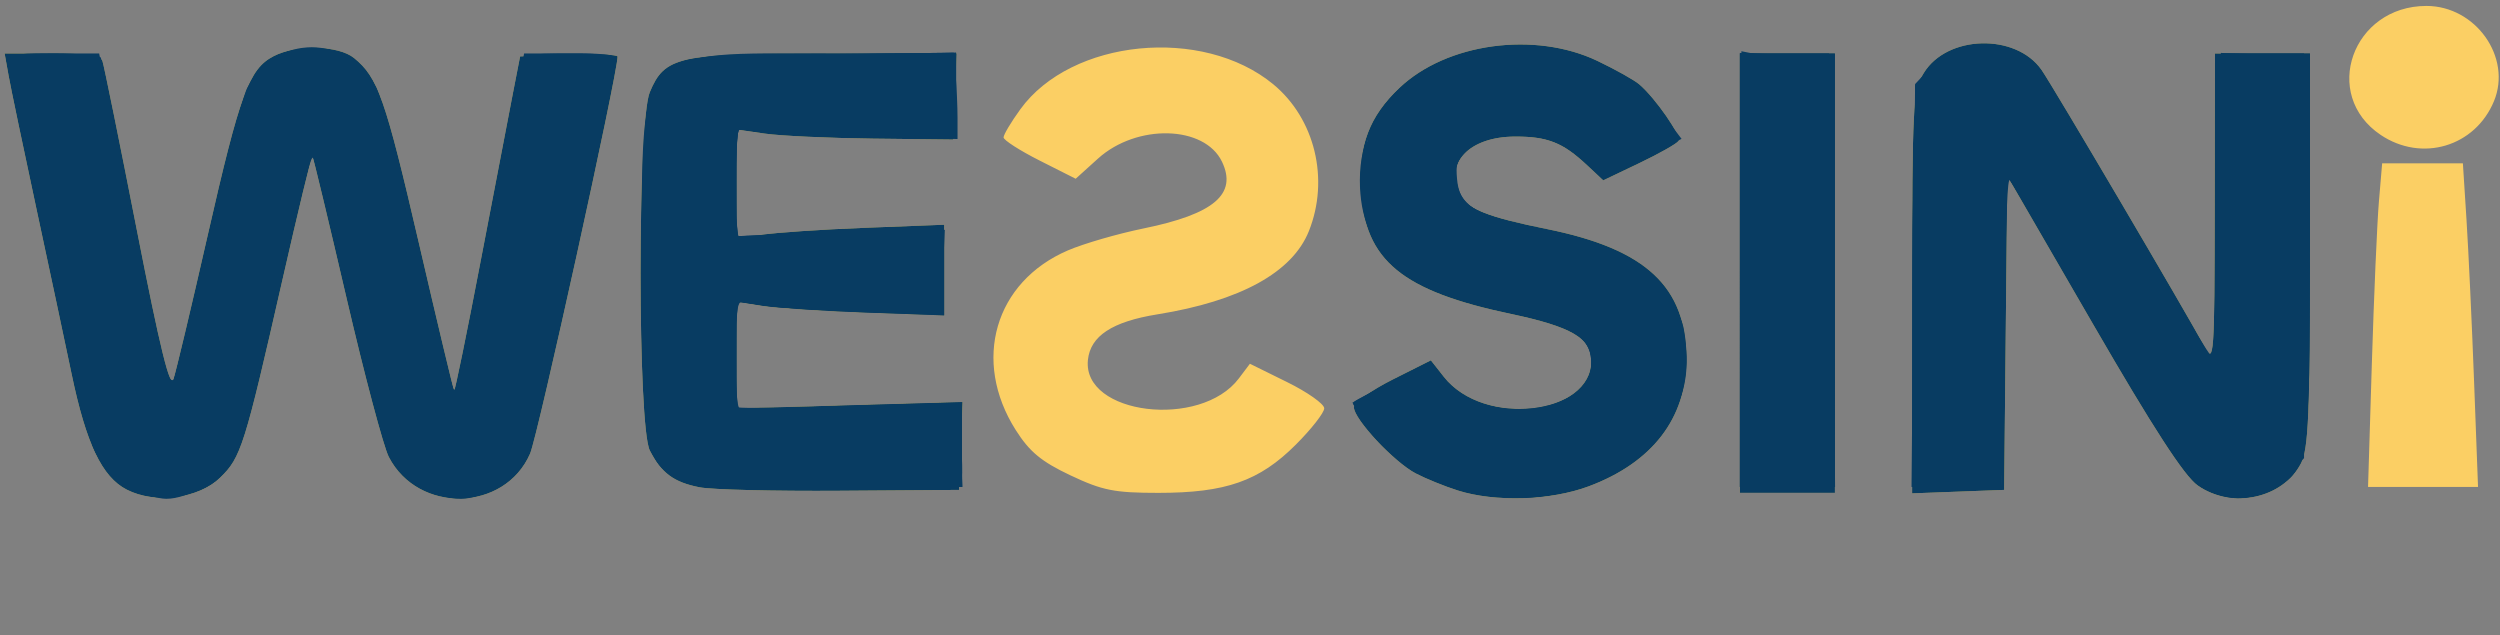 <?xml version="1.0" encoding="UTF-8" standalone="no"?>
<!-- Created with Inkscape (http://www.inkscape.org/) -->

<svg
   version="1.1"
   id="svg1"
   width="421"
   height="107"
   viewBox="0 0 421 107"
   sodipodi:docname="wessini-light (copy).svg"
   inkscape:version="1.4.2 (ebf0e940d0, 2025-05-08)"
   xmlns:inkscape="http://www.inkscape.org/namespaces/inkscape"
   xmlns:sodipodi="http://sodipodi.sourceforge.net/DTD/sodipodi-0.dtd"
   xmlns="http://www.w3.org/2000/svg"
   xmlns:svg="http://www.w3.org/2000/svg">
  <rect x="0" y="0" width="421" height="107" fill="#808080" stroke="none"/>
  <defs
     id="defs1">
    <clipPath
       clipPathUnits="userSpaceOnUse"
       id="clipPath2">
      <rect
         style="fill:#fafafa"
         id="rect3"
         width="425.312"
         height="93.438"
         x="-2.5"
         y="-0.938" />
    </clipPath>
  </defs>
  <sodipodi:namedview
     id="namedview1"
     pagecolor="#ffffff"
     bordercolor="#999999"
     borderopacity="1"
     inkscape:showpageshadow="2"
     inkscape:pageopacity="0"
     inkscape:pagecheckerboard="0"
     inkscape:deskcolor="#d1d1d1"
     inkscape:zoom="2"
     inkscape:cx="227.5"
     inkscape:cy="114.25"
     inkscape:window-width="1854"
     inkscape:window-height="1003"
     inkscape:window-x="0"
     inkscape:window-y="0"
     inkscape:window-maximized="1"
     inkscape:current-layer="g1">
    <inkscape:page
       x="0"
       y="0"
       width="421"
       height="107"
       id="page2"
       margin="0"
       bleed="0" />
  </sodipodi:namedview>
  <g
     inkscape:groupmode="layer"
     inkscape:label="Image"
     id="g1"
     clip-path="url(#clipPath2)">
    <path
       style="fill:#fbcf64"
       d="M 21.348,82.456 C 17.188,80.33 14.513,74.723 12.064,63 10.973,57.775 8.29,45.175 6.102,35 3.914,24.825 1.821,14.812 1.451,12.75 L 0.777,9 h 8.004 c 5.493,0 8.148,0.392 8.462,1.25 0.252,0.688 2.871,13.56 5.822,28.605 3.877,19.77 5.581,26.702 6.146,25 0.43,-1.295 3.009,-12.137 5.733,-24.094 C 40.413,15.749 41.939,11.6 46.085,9.456 49.933,7.466 56.991,7.631 59.625,9.772 63.65,13.045 64.886,16.576 70.555,41 c 3.127,13.475 5.793,24.623 5.923,24.774 0.131,0.151 2.156,-9.749 4.502,-22 C 83.325,31.523 85.771,18.8 86.415,15.5 l 1.17,-6 8.208,-0.29 C 100.307,9.05 104,9.192 104,9.526 104,12.453 90.567,73.412 89.264,76.398 84.978,86.219 70.443,86.559 65.476,76.953 64.584,75.229 61.377,63.173 58.349,50.164 55.32,37.154 52.735,26.401 52.603,26.27 52.471,26.138 50.189,35.585 47.531,47.265 41.196,75.108 40.577,77.073 37.07,80.433 33.355,83.992 26.163,84.918 21.348,82.456 Z M 245.5,82.601 c -2.2,-0.696 -5.384,-1.987 -7.075,-2.868 C 234.779,77.832 228,70.588 228,68.593 c 0,-0.771 2.916,-2.867 6.48,-4.658 l 6.48,-3.256 2.188,2.782 C 249.857,71.991 268,69.958 268,60.677 c 0,-3.678 -3.483,-5.689 -13.5,-7.795 -18.412,-3.871 -24.66,-9.016 -25.329,-20.858 -0.425,-7.524 1.414,-12.406 6.487,-17.22 7.973,-7.565 22.809,-9.585 33.361,-4.542 3.014,1.441 6.174,3.209 7.021,3.929 2.717,2.309 7.148,8.695 6.623,9.545 -0.28,0.452 -3.244,2.13 -6.588,3.728 l -6.08,2.906 -2.748,-2.563 C 263.164,23.998 260.662,23 255.201,23 c -7.867,0 -12.111,4.561 -9.239,9.929 1.239,2.315 4.663,3.646 14.488,5.63 C 277.2,41.94 284,48.276 284,60.5 c 0,9.923 -5.741,17.389 -16.456,21.397 -6.399,2.394 -15.754,2.693 -22.044,0.704 z M 370.091,81.75 c -2.255,-1.583 -7.483,-9.64 -17.631,-27.172 L 338.034,29.656 337.767,56.078 337.5,82.5 l -7.75,0.292 -7.75,0.292 0.004,-33.792 c 0.004,-31.73 0.123,-33.987 1.952,-36.988 3.923,-6.434 15.509,-6.743 19.846,-0.529 1.898,2.719 24.458,41.039 27.509,46.725 1.515,2.825 1.612,1.466 1.65,-23.25 L 373,9 h 8 8 v 33.05 c 0,27.586 -0.251,33.535 -1.517,35.983 -3.066,5.928 -11.634,7.76 -17.393,3.717 z M 117.802,82.061 c -4.337,-0.855 -6.399,-2.38 -8.368,-6.189 -2.079,-4.021 -2.09,-55.366 -0.013,-60.338 C 111.943,9.498 114.198,9 138.994,9 h 22.093 L 160.794,16.25 160.5,23.5 147,23.346 c -7.425,-0.085 -15.637,-0.468 -18.25,-0.851 L 124,21.799 v 9.206 9.206 l 4.25,-0.672 c 2.337,-0.37 10.213,-0.902 17.5,-1.183 L 159,37.845 v 7.632 7.632 l -13.25,-0.46 c -7.287,-0.253 -15.162,-0.775 -17.5,-1.159 L 124,50.79 v 8.995 8.995 l 19.047,-0.539 19.047,-0.539 -0.297,7.399 L 161.5,82.5 l -20,0.145 c -11,0.08 -21.664,-0.183 -23.698,-0.584 z m 62.455,-2.016 c -4.894,-2.315 -6.884,-3.964 -9.208,-7.629 -7.397,-11.664 -3.541,-24.947 8.781,-30.247 2.664,-1.146 8.405,-2.811 12.757,-3.7 11.85,-2.42 15.806,-5.79 13.195,-11.238 -2.943,-6.14 -14.345,-6.427 -20.878,-0.525 l -3.759,3.396 -6.072,-3.065 C 171.733,25.351 169,23.595 169,23.136 c 0,-0.46 1.272,-2.591 2.827,-4.736 8.583,-11.841 30.678,-14.027 42.584,-4.213 7.025,5.791 9.5,15.996 6.001,24.741 -2.779,6.945 -11.543,11.761 -25.49,14.007 -7.629,1.229 -11.309,3.645 -11.719,7.695 -0.934,9.22 18.967,11.649 25.415,3.101 l 1.866,-2.474 6.258,3.086 c 3.442,1.697 6.258,3.686 6.258,4.419 0,0.733 -2.153,3.486 -4.785,6.118 -6.138,6.138 -11.788,8.12 -23.143,8.119 -7.417,-6.83e-4 -9.413,-0.399 -14.815,-2.954 z M 293,46 V 9 h 8 8 v 37 37 h -8 -8 z m 106.418,15.25 c 0.351,-11.412 0.885,-23.675 1.186,-27.25 l 0.549,-6.5 h 6.798 6.798 l 0.609,9.5 c 0.335,5.225 0.909,17.488 1.276,27.25 L 417.3,82 h -9.26 -9.26 z m 1.48,-38.537 C 390.832,15.94 396.141,1 408.613,1 c 8.293,0 14.43,8.654 11.372,16.037 -3.177,7.671 -12.156,10.341 -19.087,5.677 z"
       id="path8"
       sodipodi:nodetypes="sssscssssssssssscssssssssssssscssssssssscsssssssssccccccsssccccssssscscccsscccsscccsscccccccsssssssscsssssssscssssscccccccccsscccsscccsssss" />
    <path
       style="fill:#083c62;fill-opacity:1"
       d="M 21.348,82.456 C 17.188,80.33 14.513,74.723 12.064,63 10.973,57.775 8.29,45.175 6.102,35 3.914,24.825 1.821,14.812 1.451,12.75 L 0.777,9 h 8.004 c 5.493,0 8.148,0.392 8.462,1.25 0.252,0.688 2.871,13.56 5.822,28.605 3.877,19.77 5.581,26.702 6.146,25 0.43,-1.295 3.009,-12.137 5.733,-24.094 C 40.413,15.749 41.939,11.6 46.085,9.456 49.933,7.466 56.991,7.631 59.625,9.772 63.65,13.045 64.886,16.576 70.555,41 c 3.127,13.475 5.793,24.623 5.923,24.774 0.131,0.151 2.156,-9.749 4.502,-22 C 83.325,31.523 85.771,18.8 86.415,15.5 l 1.17,-6 8.208,-0.29 C 100.307,9.05 104,9.192 104,9.526 104,12.453 90.567,73.412 89.264,76.398 84.978,86.219 70.443,86.559 65.476,76.953 64.584,75.229 61.377,63.173 58.349,50.164 55.32,37.154 52.735,26.401 52.603,26.27 52.471,26.138 50.189,35.585 47.531,47.265 41.196,75.108 40.577,77.073 37.07,80.433 33.355,83.992 26.163,84.918 21.348,82.456 Z M 245.5,82.601 c -2.2,-0.696 -5.384,-1.987 -7.075,-2.868 C 234.779,77.832 228,70.588 228,68.593 c 0,-0.771 2.916,-2.867 6.48,-4.658 l 6.48,-3.256 2.188,2.782 C 249.857,71.991 268,69.958 268,60.677 c 0,-3.678 -3.483,-5.689 -13.5,-7.795 -18.412,-3.871 -24.66,-9.016 -25.329,-20.858 -0.425,-7.524 1.414,-12.406 6.487,-17.22 7.973,-7.565 22.809,-9.585 33.361,-4.542 3.014,1.441 6.174,3.209 7.021,3.929 2.717,2.309 7.148,8.695 6.623,9.545 -0.28,0.452 -3.244,2.13 -6.588,3.728 l -6.08,2.906 -2.748,-2.563 C 263.164,23.998 260.662,23 255.201,23 c -7.867,0 -12.111,4.561 -9.239,9.929 1.239,2.315 4.663,3.646 14.488,5.63 C 277.2,41.94 284,48.276 284,60.5 c 0,9.923 -5.741,17.389 -16.456,21.397 -6.399,2.394 -15.754,2.693 -22.044,0.704 z M 370.091,81.75 c -2.255,-1.583 -7.483,-9.64 -17.631,-27.172 L 338.034,29.656 337.767,56.078 337.5,82.5 l -7.75,0.292 -7.75,0.292 0.004,-33.792 c 0.004,-31.73 0.123,-33.987 1.952,-36.988 3.923,-6.434 15.509,-6.743 19.846,-0.529 1.898,2.719 24.458,41.039 27.509,46.725 1.515,2.825 1.612,1.466 1.65,-23.25 L 373,9 h 8 8 v 33.05 c 0,27.586 -0.251,33.535 -1.517,35.983 -3.066,5.928 -11.634,7.76 -17.393,3.717 z M 117.802,82.061 c -4.337,-0.855 -6.399,-2.38 -8.368,-6.189 -2.079,-4.021 -2.09,-55.366 -0.013,-60.338 C 111.943,9.498 114.198,9 138.994,9 h 22.093 L 160.794,16.25 160.5,23.5 147,23.346 c -7.425,-0.085 -15.637,-0.468 -18.25,-0.851 L 124,21.799 v 9.206 9.206 l 4.25,-0.672 c 2.337,-0.37 10.213,-0.902 17.5,-1.183 L 159,37.845 v 7.632 7.632 l -13.25,-0.46 c -7.287,-0.253 -15.162,-0.775 -17.5,-1.159 L 124,50.79 v 8.995 8.995 l 19.047,-0.539 19.047,-0.539 -0.297,7.399 L 161.5,82.5 l -20,0.145 c -11,0.08 -21.664,-0.183 -23.698,-0.584 z M 293,46 V 9 h 8 8 v 37 37 h -8 -8 z"
       id="path7"
       sodipodi:nodetypes="sssscssssssssssscssssssssssssscssssssssscsssssssssccccccsssccccssssscscccsscccsscccsscccccccssccccccccc" />
    <path
       style="fill:#083c62;fill-opacity:1"
       d="M 22.396,82.623 C 16.48,79.948 15.54,77.323 8.059,42.56 4.176,24.523 1,9.593 1,9.382 1,9.172 4.6,9 9,9 13.4,9 17,9.339 17,9.754 17,10.748 27.916,65.207 28.374,66.5 c 0.457,1.289 1.43,-2.51 7.172,-28 2.602,-11.55 5.334,-22.198 6.072,-23.662 4.623,-9.17 17.098,-9.17 21.781,0 C 64.147,16.302 67.328,28.525 70.47,42 75.442,63.33 77,69.227 77,66.718 77,66.056 86.699,14.99 87.535,11.25 88.006,9.145 88.556,9 96.086,9 c 7.197,0 7.993,0.185 7.528,1.75 -0.286,0.963 -3.477,15.908 -7.091,33.212 -3.614,17.304 -7.259,32.513 -8.101,33.798 -2.097,3.201 -7.332,6.232 -10.771,6.237 -4.271,0.006 -9.383,-2.816 -11.509,-6.353 C 65.102,75.915 61.682,63.475 58.542,50 55.402,36.525 52.721,25.388 52.584,25.251 c -0.137,-0.137 -2.631,10.213 -5.543,23 -5.824,25.576 -7.603,30.761 -11.409,33.255 -3.506,2.297 -9.505,2.804 -13.235,1.117 z M 246,82.415 C 239.453,80.684 233.382,76.691 230.265,72.065 229.019,70.217 228,68.417 228,68.067 c 0,-0.351 2.888,-2.062 6.418,-3.802 l 6.418,-3.165 1.66,2.534 c 3.143,4.797 12.954,6.849 20.376,4.261 5.535,-1.929 6.993,-8.283 2.68,-11.675 -1.346,-1.059 -6.39,-2.708 -11.208,-3.665 C 236.392,48.989 229,42.513 229,30.348 c 0,-13.836 12.118,-23.119 28.91,-22.147 9.534,0.552 16.9,4.166 21.892,10.742 l 3.373,4.443 -6.63,3.342 -6.63,3.342 -3.011,-3.011 C 259.434,19.588 245,21.423 245,29.845 c 0,3.986 2.527,5.847 10.552,7.774 15.738,3.779 17.779,4.634 22.632,9.477 3.182,3.177 4.904,5.853 5.373,8.352 2.397,12.775 -4.967,23.447 -18.7,27.102 C 258.197,84.323 253.081,84.286 246,82.415 Z m 125.276,-0.05 c -2.639,-1.301 -5.771,-5.984 -17.252,-25.788 -7.715,-13.309 -14.687,-25.071 -15.494,-26.138 -1.301,-1.72 -1.47,1.086 -1.498,24.811 L 337,82 h -7.549 -7.549 L 322.201,48.079 322.5,14.158 324.926,11.578 C 329.66,6.541 338.229,6.383 342.732,11.248 343.879,12.487 350.967,24.075 358.484,37 366.001,49.925 372.567,60.928 373.076,61.45 373.642,62.032 374,52.063 374,35.7 V 9 h 7.5 7.5 v 32.599 c 0,36.348 -0.241,37.864 -6.478,40.824 -4.174,1.981 -7.142,1.965 -11.246,-0.058 z M 114.241,80.675 C 108.71,77.603 108.526,76.607 108.178,48 c -0.346,-28.477 0.084,-32.017 4.384,-36.06 2.574,-2.42 2.785,-2.443 25.517,-2.742 L 161,8.895 v 7.18 7.18 l -16.75,-0.495 c -9.213,-0.272 -17.538,-0.828 -18.5,-1.235 -1.596,-0.674 -1.75,0.097 -1.75,8.748 v 9.487 l 17.5,-0.525 17.5,-0.525 v 7.201 7.201 l -12.75,-0.475 c -7.013,-0.261 -14.887,-0.782 -17.5,-1.156 L 124,50.799 v 9.708 c 0,8.862 0.152,9.643 1.75,8.964 0.963,-0.409 9.512,-0.964 19,-1.233 L 162,67.748 V 74.874 82 L 139.25,81.965 C 122.933,81.939 115.861,81.574 114.241,80.675 Z M 293,45.5 V 9 h 8 8 V 45.5 82 h -8 -8 z"
       id="path6"
       sodipodi:nodetypes="ssssssssssssssssssssssssssscssssssscccssssssssssscccccssssscccsssssssscccssscccccsscssscccssccccccccc" />
    <path
       style="fill:#083c62;fill-opacity:1"
       d="m 22.034,82.248 c -1.906,-0.962 -4.245,-3.099 -5.196,-4.749 -0.952,-1.65 -4.708,-16.95 -8.346,-34 C 4.852,26.45 1.648,11.713 1.37,10.75 0.92,9.188 1.716,9 8.781,9 h 7.915 l 5.208,26.75 c 2.864,14.713 5.562,27.875 5.995,29.25 1.019,3.235 0.718,4.252 7.565,-25.5 5.573,-24.218 6.937,-27.768 11.633,-30.291 3.191,-1.714 10.446,-0.925 13.082,1.423 3.201,2.851 4.24,6.076 10.265,31.851 3.069,13.131 5.778,24.072 6.02,24.314 0.57,0.57 0.628,0.296 6.548,-30.741 2.774,-14.544 5.201,-26.602 5.394,-26.794 0.192,-0.192 3.708,-0.218 7.812,-0.056 L 103.68,9.5 96.862,41.871 c -3.75,17.804 -7.628,33.779 -8.618,35.5 -0.99,1.721 -3.494,3.963 -5.565,4.982 -4.936,2.429 -9.761,1.529 -14.271,-2.664 C 65.125,76.638 64.739,75.485 59.473,53 56.446,40.075 53.729,28.434 53.436,27.132 c -0.293,-1.302 -0.712,-2.19 -0.929,-1.972 -0.218,0.218 -2.938,11.409 -6.044,24.868 -3.106,13.459 -6.394,25.771 -7.305,27.359 -1.903,3.316 -7.461,6.614 -11.142,6.612 -1.384,-8.55e-4 -4.075,-0.788 -5.982,-1.75 z m 225.938,0.435 c -7.431,-1.657 -14.451,-5.939 -17.641,-10.759 -1.443,-2.181 -2.446,-4.128 -2.228,-4.326 0.218,-0.199 3.167,-1.75 6.553,-3.447 l 6.156,-3.086 1.671,2.551 C 244.691,66.984 249.758,69 256.018,69 c 8.755,0 13.212,-3.964 11.615,-10.329 -0.737,-2.936 -3.509,-4.191 -14.604,-6.612 -4.875,-1.064 -10.657,-2.85 -12.849,-3.968 -5.624,-2.869 -9.969,-8.506 -10.793,-14.004 -2.067,-13.781 8.232,-24.856 24.047,-25.86 8.399,-0.533 13.43,0.666 19.835,4.727 4.116,2.61 8.717,8.03 8.729,10.281 0.002,0.405 -2.727,2.114 -6.064,3.799 l -6.068,3.063 -1.943,-2.47 c -4.255,-5.409 -14.674,-6.985 -20.584,-3.113 -1.977,1.296 -2.392,2.3 -2.144,5.196 0.421,4.926 3.382,6.806 14.474,9.192 13.972,3.005 19.508,6.487 22.785,14.328 4.329,10.36 -0.445,21.23 -11.707,26.658 -7.404,3.569 -15.078,4.51 -22.773,2.794 z M 372.379,82.563 C 368.193,80.742 366.413,78.148 351.571,52.254 344.558,40.018 338.411,29.754 337.91,29.445 337.372,29.112 337,39.736 337,55.441 V 82 h -7.5 -7.5 l 0.006,-31.25 c 0.003,-18.332 0.431,-32.781 1.034,-34.955 0.566,-2.037 2.199,-4.625 3.629,-5.75 3.524,-2.772 11.109,-2.794 14.606,-0.043 1.4,1.101 8.939,13.033 16.755,26.515 7.815,13.482 14.606,24.758 15.09,25.057 C 373.618,61.882 374,50.58 374,35.515 V 8.912 L 381.25,9.206 388.5,9.5 v 33.046 c 0,36.913 -0.034,37.108 -7.046,40.038 -4.117,1.72 -5.082,1.718 -9.075,-0.02 z M 115.096,80.735 c -1.322,-0.679 -3.347,-2.506 -4.5,-4.059 C 108.584,73.967 108.5,72.721 108.5,45.633 108.5,7.041 106.817,9 139.968,9 H 161 v 7.128 7.128 l -16.75,-0.495 c -9.213,-0.272 -17.538,-0.828 -18.5,-1.235 -1.596,-0.674 -1.75,0.097 -1.75,8.748 v 9.487 l 17.549,-0.527 17.549,-0.527 -0.299,6.896 L 158.5,52.5 l -12,-0.108 c -6.6,-0.06 -14.363,-0.454 -17.25,-0.877 L 124,50.746 v 9.593 9.593 l 4.25,-0.654 C 130.588,68.918 139.025,68.596 147,68.562 L 161.5,68.5 l 0.296,6.75 0.296,6.75 -22.296,-0.015 c -15.705,-0.01 -23.006,-0.38 -24.699,-1.25 z M 293,45.458 V 8.916 L 300.75,9.208 308.5,9.5 308.762,45.75 309.025,82 H 301.012 293 Z"
       id="path5"
       sodipodi:nodetypes="ssssscsssssssssscssssssssssssssscsssssssssscsssssssssssccccsssscscccsssssssscccssscccccsscccsscccsssccccccccc" />
    <path
       style="fill:#083c62;fill-opacity:1"
       d="M 23.637,82.486 C 20.082,81.264 16.527,77.963 15.574,75 15.309,74.175 12.589,61.8 9.529,47.5 6.47,33.2 3.524,19.613 2.984,17.307 1.019,8.933 1.065,8.874 9.248,9.206 L 16.496,9.5 21.596,35 c 2.805,14.025 5.447,27.3 5.871,29.5 0.651,3.382 0.902,3.691 1.623,2 C 29.823,64.78 37.46,32.247 39.535,22 41.883,10.408 50.453,4.93 58.532,9.856 c 4.343,2.648 5.81,6.757 11.996,33.584 3.036,13.167 5.713,24.133 5.948,24.368 0.621,0.621 1.139,-1.938 10.239,-50.559 L 88.258,9 h 7.371 c 8.205,0 8.13,-0.086 6.376,7.307 -0.547,2.306 -3.493,16.324 -6.547,31.15 C 89.724,75.304 88.199,79.677 83.478,81.828 79.252,83.754 72.627,83.281 69.514,80.832 65.609,77.761 64.645,74.907 58.55,48.402 55.564,35.414 52.912,24.579 52.657,24.323 52.401,24.068 51.452,27.153 50.547,31.18 48.18,41.714 41.921,68.878 40.9,73.048 39.093,80.431 30.819,84.955 23.637,82.486 Z M 243.196,81.16 c -5.31,-1.891 -9.672,-5.286 -13.33,-10.374 l -1.951,-2.714 6.166,-3.113 6.166,-3.113 3.209,3.11 c 8.115,7.865 27.188,4.125 25.058,-4.914 -0.884,-3.752 -3.878,-5.784 -10.295,-6.985 -11.639,-2.18 -19.13,-5.053 -23.136,-8.874 C 229.088,38.465 227.444,30.012 230.866,22.5 238.872,4.92 268.281,2.972 279.665,19.268 c 1.448,2.072 2.453,3.937 2.234,4.144 -0.219,0.207 -3.064,1.735 -6.323,3.395 l -5.924,3.019 -1.994,-2.535 c -5.191,-6.599 -18.085,-7.148 -22.151,-0.943 -3.74,5.709 1.233,10.427 13.296,12.615 17.661,3.203 24.544,9.242 24.544,21.536 0,8.918 -4.11,15.255 -12.833,19.786 -5.793,3.009 -20.042,3.465 -27.317,0.874 z m 127.035,0.289 C 368.125,79.974 365.686,76.016 345.924,42 L 337.5,27.5 337.234,54.75 336.968,82 H 329.984 323 V 47.901 13.802 l 3.106,-2.901 C 328.671,8.505 330.077,8 334.183,8 c 4.107,0 5.437,0.478 7.652,2.75 1.474,1.512 9.202,14 17.173,27.75 L 373.5,63.5 373.766,36.25 374.032,9 H 381.016 388 v 34.077 34.077 l -2.923,2.923 C 382.649,82.505 381.332,83 377.299,83 c -2.768,0 -5.806,-0.667 -7.069,-1.551 z M 115.378,80.563 C 109.061,77.814 109,77.485 109,46.343 c 0,-15.517 0.43,-29.343 0.955,-30.725 2.117,-5.568 4.443,-6.089 28.747,-6.436 L 161,8.863 v 7.143 7.143 l -14.25,-0.502 c -7.838,-0.276 -16.163,-0.807 -18.5,-1.179 L 124,20.79 v 10.212 c 0,9.336 0.15,10.15 1.75,9.484 0.963,-0.4 8.613,-0.959 17,-1.241 L 158,38.732 V 45.5 52.268 l -15.25,-0.513 c -8.387,-0.282 -16.038,-0.84 -17,-1.241 -1.6,-0.666 -1.75,0.147 -1.75,9.48 v 10.208 l 4.75,-0.685 c 2.612,-0.377 10.938,-0.896 18.5,-1.153 L 161,67.895 V 74.947 82 l -21.25,-0.039 c -15.635,-0.029 -22.075,-0.398 -24.372,-1.398 z M 293,45.5 V 9 h 7.5 7.5 V 45.5 82 h -7.5 -7.5 z"
       id="path4"
       sodipodi:nodetypes="ssssscsssssssscsssssssssssscccsssssssscsssssssscccccccsssscccccccssssscscccsscssscccssscsscccsssccccccccc" />
    <path
       style="fill:#fafafa;fill-opacity:1"
       d="m 22.137,82.106 c -1.151,-0.729 -1.151,-0.948 0,-1.406 0.791,-0.315 0.429,-0.575 -0.864,-0.621 -1.225,-0.043 -2.951,-1.184 -3.836,-2.535 -0.885,-1.351 -3.584,-11.588 -5.998,-22.75 C 9.026,43.632 5.913,29.349 4.523,23.053 3.125,16.724 2.377,11.223 2.849,10.751 3.319,10.281 6.563,10.033 10.059,10.198 l 6.356,0.302 1.79,8.919 c 0.985,4.905 1.57,9.139 1.301,9.408 -0.269,0.269 -0.097,0.981 0.382,1.581 C 20.369,31.009 21.524,35.775 22.456,41 c 1.631,9.142 4.186,21.519 5.227,25.325 0.275,1.004 0.789,1.536 1.142,1.182 C 29.558,66.775 34.667,47.3 35.517,42 c 0.309,-1.925 1.183,-5.975 1.942,-9 0.759,-3.025 1.916,-8.173 2.571,-11.441 C 41.703,13.214 46.026,9 52.915,9 c 4.351,0 5.221,0.39 8.047,3.609 1.743,1.985 2.929,4.235 2.635,5 C 63.303,18.374 63.424,19 63.864,19 64.689,19 69.293,39.031 68.832,40.615 68.691,41.102 69.065,42.4 69.664,43.5 c 0.599,1.1 1.882,5.6 2.852,10 0.97,4.4 2.038,9.24 2.374,10.755 1.157,5.219 2.534,3.22 4.309,-6.255 0.979,-5.225 3.105,-16.25 4.724,-24.5 1.619,-8.25 3.238,-16.913 3.598,-19.25 L 88.176,10 h 7.431 c 7.197,0 7.414,0.071 6.899,2.25 -0.713,3.012 -8.104,38.756 -10.558,51.058 C 89.729,74.432 87.869,78.711 84.698,79.988 83.489,80.475 82.95,80.909 83.5,80.952 c 2.673,0.21 -2.488,2.019 -5.8,2.033 -4.543,0.018 -8.848,-2.029 -10.9,-5.184 C 65.317,75.521 62.648,65.887 62.7,63 c 0.015,-0.825 -0.304,-1.95 -0.708,-2.5 -1.403,-1.909 -4.125,-16.509 -3.495,-18.748 0.467,-1.662 0.375,-1.877 -0.353,-0.821 -0.75,1.088 -1.149,0.49 -1.668,-2.5 C 55.134,30.689 53.36,24.5 52.484,24.5 c -0.49,0 -1.898,4.725 -3.13,10.5 -5.125,24.032 -9.452,40.653 -11.193,43 -1.02,1.375 -2.936,3.056 -4.258,3.735 -2.767,1.422 -9.76,1.642 -11.767,0.37 z M 242.5,80.54 c -6.083,-2.52 -13.999,-9.542 -13.26,-11.761 0.21,-0.63 2.725,-2.412 5.589,-3.959 l 5.207,-2.812 2.732,2.963 c 1.967,2.133 4.429,3.342 8.791,4.318 3.332,0.745 6.707,1.04 7.5,0.655 0.793,-0.385 3.087,-1.403 5.099,-2.262 2.741,-1.17 3.828,-2.338 4.338,-4.662 0.783,-3.565 -1.52,-7.952 -4.598,-8.757 C 262.854,53.99 262,53.343 262,52.824 c 0,-0.518 -0.384,-0.705 -0.853,-0.415 -1.719,1.062 -13.733,-1.599 -19.713,-4.366 -8.217,-3.803 -10.661,-7.687 -11.225,-17.837 -0.292,-5.262 -0.09,-7.25 0.688,-6.769 C 231.559,23.846 232,23.325 232,22.136 c 0,-4.109 9.411,-12.236 12.184,-10.522 0.738,0.456 0.844,0.24 0.307,-0.629 -0.588,-0.951 -0.367,-1.151 0.781,-0.711 0.88,0.338 1.769,0.106 1.975,-0.514 0.237,-0.713 3.3,-1.124 8.315,-1.116 9.257,0.014 14.921,2.087 21.198,7.758 6.029,5.447 5.972,6.823 -0.413,9.954 C 270.216,29.363 269,29.571 269,27.617 c 0,-0.761 -0.787,-1.668 -1.75,-2.016 -0.963,-0.348 -2.875,-1.294 -4.25,-2.102 -3.26,-1.916 -11.313,-1.905 -15.035,0.019 -3.605,1.864 -4.816,5.862 -2.85,9.413 1.466,2.649 4.836,3.987 19.086,7.577 8.383,2.112 13.976,5.682 16.816,10.735 1.841,3.275 2.135,5.076 1.799,11.017 -0.245,4.34 -0.871,7.258 -1.608,7.504 -0.664,0.221 -1.207,0.956 -1.207,1.632 0,2.641 -8.447,8.731 -14.348,10.345 -1.184,0.324 -5.527,0.745 -9.652,0.937 -6.229,0.289 -8.517,-0.073 -13.5,-2.138 z m 129,1.244 C 368.355,79.968 367.739,79.134 361.315,68 c -3.332,-5.775 -7.071,-12.207 -8.31,-14.293 -1.239,-2.086 -1.991,-4.054 -1.671,-4.374 0.32,-0.32 -0.272,-1.313 -1.314,-2.207 C 348.976,46.232 346.899,43.25 345.403,40.5 c -1.496,-2.75 -3.886,-6.8 -5.312,-9 L 337.5,27.5 337.234,54.75 336.968,82 H 329.984 323 V 48.562 15.123 l 3.025,-3.312 C 328.661,8.926 329.679,8.5 333.944,8.5 c 5.585,0 8.511,2.107 12.424,8.948 1.275,2.229 7.186,12.377 13.135,22.552 5.949,10.175 11.307,19.509 11.907,20.742 0.6,1.233 1.428,2.246 1.84,2.25 C 373.663,62.996 374,51.075 374,36.5 V 10 h 7 7 v 32.453 c 0,21.204 -0.376,33.279 -1.085,34.835 C 384.699,82.15 376.351,84.585 371.5,81.784 Z M 118,81.348 c -8.856,-2.918 -9,-3.484 -9,-35.397 0,-29.548 0.471,-32.477 5.595,-34.812 C 116.216,10.4 124.634,10 138.547,10 H 160 v 6.554 6.554 L 146.75,22.602 C 139.463,22.323 131.25,21.961 128.5,21.798 L 123.5,21.5 v 9.5 9.5 l 3.882,0.318 c 2.135,0.175 4.362,-0.162 4.95,-0.75 C 132.974,39.426 138.31,39 145.7,39 H 158 v 6.634 6.634 L 142.75,51.686 c -8.387,-0.32 -16.15,-0.718 -17.25,-0.884 -1.881,-0.284 -2,0.264 -2,9.198 v 9.5 L 142.25,69.124 161,68.748 V 75.374 82 L 140.25,81.921 C 128.838,81.878 118.825,81.62 118,81.348 Z M 294,46 V 10 h 7 7 v 36 36 h -7 -7 z"
       id="path3"
       sodipodi:nodetypes="sssssssscsssssssssssssssssssscsssssssssssssssssssscssssssssssssssssssssssssssssssssssssssscccccccssssssscccssssssscccsscccssscccssscccccssccccccccc" />
    <path
       style="fill:#083c62;fill-opacity:1"
       d="M 23.736,82.402 C 22.588,81.255 24.23,79 26.212,79 c 1.728,0 1.946,-0.541 1.617,-4 l -0.381,-4 h 3.717 c 2.045,0 3.996,-0.45 4.335,-1 0.34,-0.55 1.679,-1 2.976,-1 1.297,0 2.585,-0.562 2.862,-1.25 0.355,-0.879 0.528,-0.901 0.583,-0.071 0.043,0.648 -0.669,1.927 -1.583,2.841 -1.215,1.215 -1.344,1.859 -0.479,2.393 1.578,0.975 -2.519,7.103 -5.888,8.808 -2.554,1.292 -9.182,1.734 -10.234,0.682 z m 47.707,-0.821 c -1.876,-1.371 -1.855,-1.44 0.623,-2.062 1.41,-0.354 3.209,-0.503 3.999,-0.331 C 77.176,79.43 77.5,78.257 77.5,74 v -5.5 l 4.5,0.335 c 2.654,0.197 5.055,1.018 5.853,2 C 89.065,72.325 89.137,72.264 88.536,70.25 88.167,69.013 88.25,68 88.72,68 c 1.707,0 1.219,5.582 -0.774,8.854 -1.497,2.457 -2.565,3.217 -3.994,2.844 C 82.878,79.417 82,79.595 82,80.094 c 0,0.499 0.562,0.913 1.25,0.922 C 84.083,81.026 84,81.354 83,82 80.752,83.453 73.65,83.196 71.442,81.581 Z M 81,80 c 0,-0.55 -0.45,-1 -1,-1 -0.55,0 -1,0.45 -1,1 0,0.55 0.45,1 1,1 0.55,0 1,-0.45 1,-1 z m 168.47,1.952 c -0.356,-0.576 -1.395,-0.974 -2.309,-0.885 C 243.554,81.421 242,80.932 242,79.441 c 0,-0.904 0.475,-1.266 1.13,-0.861 0.686,0.424 0.948,0.152 0.667,-0.691 -0.294,-0.883 -1.95,-1.389 -4.544,-1.389 -2.244,-2e-5 -4.457,-0.404 -4.917,-0.898 -0.483,-0.518 0.022,-0.688 1.194,-0.401 C 237.513,75.686 240,73.997 240,72.165 c 0,-0.506 -0.712,-1.51 -1.581,-2.232 -1.24,-1.029 -1.992,-1.056 -3.486,-0.122 -2.318,1.448 -4.603,1.533 -5.425,0.201 -0.35,-0.567 0.051,-0.735 0.941,-0.393 1.075,0.413 1.552,-0.003 1.552,-1.351 0,-1.121 1.092,-2.444 2.575,-3.12 2.738,-1.248 4.875,-0.685 3.828,1.008 -0.393,0.636 0.633,0.892 2.734,0.681 2.992,-0.3 3.328,-0.089 3.05,1.912 -0.284,2.044 -0.073,2.158 2.318,1.249 2.758,-1.049 10.495,-0.295 10.495,1.023 0,0.421 0.739,1.049 1.641,1.395 1.319,0.506 1.412,0.353 0.474,-0.776 -1.505,-1.814 1.266,-3.087 3.72,-1.709 1.537,0.863 1.53,0.986 -0.086,1.609 -0.963,0.371 -1.75,1.526 -1.75,2.567 0,1.689 -0.835,1.9 -7.75,1.956 -5.809,0.048 -7.17,0.296 -5.436,0.992 1.273,0.51 2.061,1.338 1.752,1.839 -0.309,0.501 2.053,1.214 5.251,1.585 8.779,1.019 9.947,2.488 1.992,2.506 -3.68,0.008 -6.982,-0.456 -7.339,-1.033 z M 371.5,81.784 c -4.593,-2.652 -7.237,-7.191 -5.447,-9.348 1.333,-1.606 4.53,-1.921 5.389,-0.53 0.827,1.338 5.541,-1.138 5.551,-2.915 0.005,-1.035 1.023,-1.507 3.237,-1.5 2.766,0.008 3.331,-0.421 3.942,-2.99 0.573,-2.409 0.675,-2.081 0.52,1.667 -0.106,2.567 -0.009,4.483 0.216,4.259 0.225,-0.225 1.013,0.093 1.751,0.705 C 388.535,72.689 388.348,76 386.383,76 c -1.084,0 -1.456,0.613 -1.13,1.861 1.021,3.905 -8.889,6.732 -13.753,3.923 z M 377.5,78 c -0.34,-0.55 -1.266,-1 -2.059,-1 C 374.648,77 374,77.45 374,78 c 0,0.55 0.927,1 2.059,1 1.132,0 1.781,-0.45 1.441,-1 z m 5.757,-0.873 c 0.377,-1.441 0.057,-1.76 -1.383,-1.383 C 380.843,76.013 380,76.856 380,77.617 c 0,2.072 2.693,1.667 3.257,-0.49 z M 295.25,81.338 C 293.757,80.735 293.523,72 295,72 c 0.55,0 1,1.575 1,3.5 0,2.784 0.393,3.5 1.918,3.5 2.829,0 5.15,1.081 4.517,2.105 -0.583,0.943 -5.064,1.089 -7.185,0.233 z m 11.378,-0.864 c -0.322,-0.84 -0.618,-15.634 -0.656,-32.876 -0.057,-25.44 -0.338,-31.703 -1.489,-33.223 -2.161,-2.853 -1.787,-4.376 1.018,-4.144 l 2.5,0.207 V 46.218 C 308,65.898 307.823,82 307.607,82 c -0.216,0 -0.657,-0.687 -0.979,-1.527 z M 323.195,76.5 c -0.02,-3.3 0.191,-5.435 0.469,-4.744 0.279,0.691 0.918,1.002 1.421,0.691 C 325.588,72.136 326,73.484 326,75.441 326,77.398 325.583,79 325.073,79 c -0.51,0 -1.132,0.787 -1.384,1.75 -0.252,0.963 -0.474,-0.95 -0.494,-4.25 z m 12.884,3.917 c 0.048,-1.165 0.285,-1.402 0.604,-0.604 0.289,0.722 0.253,1.584 -0.079,1.917 -0.332,0.332 -0.569,-0.258 -0.525,-1.312 z m -78.81,-2.11 c 0.973,-0.254 2.323,-0.237 3,0.037 0.677,0.274 -0.119,0.481 -1.769,0.461 -1.65,-0.02 -2.204,-0.244 -1.231,-0.498 z M 328,76.199 c 0,-3.556 2.118,-8.181 3.75,-8.192 0.849,-0.005 1.25,1.755 1.25,5.492 0,5.2 -0.136,5.5 -2.5,5.5 -2.072,0 -2.5,-0.48 -2.5,-2.801 z M 272.589,75.5 c 0.5,-1.992 0.25,-2.503 -1.231,-2.515 -1.126,-0.009 -1.425,-0.305 -0.758,-0.75 0.605,-0.404 1.357,-1.41 1.671,-2.235 0.382,-1.002 0.597,-0.753 0.65,0.75 0.052,1.493 0.701,2.25 1.926,2.25 1.016,0 2.318,-1.012 2.894,-2.25 0.959,-2.061 1.109,-2.098 1.783,-0.44 0.519,1.278 -0.092,2.674 -2.081,4.75 -3.544,3.699 -5.721,3.897 -4.853,0.44 z m 62.91,-0.75 c -0.325,-1.788 -0.173,-5.725 0.338,-8.75 l 0.929,-5.5 0.117,8.75 c 0.122,9.102 -0.372,11.063 -1.384,5.5 z M 69.5,76 c 0.34,-0.55 1.041,-1 1.559,-1 C 71.577,75 72,75.45 72,76 72,76.55 71.298,77 70.441,77 69.584,77 69.16,76.55 69.5,76 Z m 40.107,-1.582 c -0.334,-0.87 -0.575,-3.682 -0.537,-6.25 0.049,-3.242 0.304,-4.072 0.834,-2.715 0.647,1.654 0.866,1.443 1.43,-1.375 C 111.7,62.248 112,57.692 112,53.954 v -6.796 l 6.25,-0.01 c 3.438,-0.005 6.812,-0.041 7.5,-0.079 0.688,-0.038 1.25,-1.227 1.25,-2.643 0,-1.851 0.461,-2.483 1.643,-2.25 C 132.664,42.968 133.025,51 129.04,51 c -1.057,0 -2.154,-0.376 -2.439,-0.836 -0.413,-0.669 -3.056,-0.788 -5.474,-0.247 -0.205,0.046 0.242,0.823 0.992,1.728 1.218,1.467 1.097,1.576 -1.128,1.009 -1.371,-0.349 -2.002,-0.401 -1.404,-0.115 0.645,0.308 0.981,2.836 0.823,6.208 l -0.265,5.688 -4.073,-0.294 L 112,63.847 v 6.076 c 0,5.807 -1.098,7.87 -2.393,4.495 z M 64.5,72 C 64.16,71.45 64.359,71 64.941,71 65.523,71 66,71.45 66,72 66,72.55 65.802,73 65.559,73 65.316,73 64.84,72.55 64.5,72 Z m 5.3,-0.2 C 70.46,71.14 71,69.142 71,67.359 71,65.576 71.45,63.84 72,63.5 c 0.61,-0.377 1,1.129 1,3.858 0,2.645 0.511,4.682 1.25,4.98 0.688,0.277 -0.302,0.54 -2.2,0.583 -2.683,0.061 -3.183,-0.188 -2.25,-1.121 z m 70.95,-0.462 c 0.688,-0.277 1.812,-0.277 2.5,0 0.688,0.277 0.125,0.504 -1.25,0.504 -1.375,0 -1.938,-0.227 -1.25,-0.504 z M 152.638,70.5 c 0.328,-0.855 1.82,-1.5 3.469,-1.5 1.905,0 2.893,0.512 2.893,1.5 0,1.045 -1.052,1.5 -3.469,1.5 -2.672,0 -3.336,-0.344 -2.893,-1.5 z m -32.609,-0.461 c -0.809,-0.512 -1.168,-1.233 -0.798,-1.604 0.37,-0.37 1.402,0.055 2.292,0.946 1.76,1.76 0.868,2.152 -1.495,0.658 z m 239.661,-4.968 c -2.095,-3.528 -3.179,-5.892 -2.408,-5.252 C 359.005,61.249 360,60.381 360,57.45 c 0,-1.376 -0.759,-2.415 -2,-2.74 -1.538,-0.402 -2.007,-0.025 -2.031,1.633 -0.025,1.729 -0.52,1.364 -2.5,-1.844 -1.358,-2.2 -2.258,-4.562 -2,-5.25 0.258,-0.688 0.033,-1.25 -0.5,-1.25 C 350.436,48 350,47.155 350,46.123 c 0,-1.633 0.585,-1.811 4.5,-1.37 3.7,0.417 4.5,0.218 4.5,-1.123 0,-2.601 1.814,-1.891 3.5,1.37 0.883,1.708 1.11,3 0.526,3 C 362.462,48 362,49.025 362,50.278 362,52.742 365.123,56 367.486,56 c 1.7,0 4.882,5.596 3.996,7.029 C 371.152,63.563 369.361,64 367.501,64 c -3.183,0 -3.399,0.218 -3.691,3.743 L 363.5,71.487 Z M 133.25,69.311 c 0.963,-0.252 2.538,-0.252 3.5,0 0.963,0.252 0.175,0.457 -1.75,0.457 -1.925,0 -2.712,-0.206 -1.75,-0.457 z m 146.417,0.023 C 279.3,68.967 279,67.787 279,66.711 279,65.086 279.254,64.966 280.5,66 c 0.825,0.685 1.5,1.865 1.5,2.622 0,1.457 -1.217,1.828 -2.333,0.711 z M 266,68 c -1.282,-0.828 -1.246,-0.972 0.25,-0.985 C 267.212,67.007 268,67.45 268,68 c 0,1.22 -0.113,1.22 -2,0 z M 62.917,66.25 C 62.791,63.609 62.255,61.008 60.702,55.5 57.949,45.733 57.91,45.234 59.749,43.378 c 1.668,-1.683 1.667,-1.734 -0.031,-1.091 -1.318,0.499 -2.034,0.012 -2.75,-1.871 C 55.762,37.244 55.764,37 57,37 c 0.55,0 1,1.129 1,2.508 0,2.248 0.205,2.38 1.975,1.275 1.558,-0.973 2.233,-0.975 3.2,-0.009 C 63.849,41.449 65.408,42 66.641,42 c 1.233,0 2.544,0.49 2.914,1.089 1.109,1.794 3.411,11.279 2.869,11.821 C 72.147,55.186 71.661,54.42 71.344,53.206 71.026,51.993 70.369,51 69.883,51 69.398,51 69,50.325 69,49.5 69,48.675 68.314,48 67.475,48 66.637,48 65.539,46.919 65.037,45.597 63.225,40.832 61.999,41.687 62.035,47.691 62.077,54.578 63.556,57.5 67,57.5 c 2,0 2.565,0.565 2.824,2.824 0.244,2.132 -0.162,2.951 -1.658,3.342 -1.09,0.285 -2.206,1.376 -2.48,2.426 -0.625,2.392 -2.658,2.507 -2.769,0.158 z m 15.744,1.077 c -1.096,-1.096 -0.741,-2.495 0.447,-1.761 0.735,0.454 0.893,0.01 0.47,-1.323 -0.431,-1.358 -0.106,-2.211 1.005,-2.637 1.307,-0.502 1.398,-0.925 0.445,-2.073 C 78.998,57.088 80.744,45.568 83.614,42.471 84.926,41.055 86,38.835 86,37.537 c 0,-1.678 0.505,-2.286 1.75,-2.104 1.997,0.292 2.89,3.053 1.305,4.033 C 87.33,40.532 87.738,47 89.531,47 c 0.842,0 1.822,0.787 2.177,1.75 0.355,0.963 1.055,2.026 1.555,2.362 0.542,0.365 0.548,2.385 0.016,5 L 92.386,60.5 91.681,56.25 C 90.593,49.686 88.252,50.647 87.42,58 c -0.612,5.409 -0.907,6 -2.993,6 -1.273,0 -2.943,0.897 -3.711,1.994 -0.768,1.097 -1.694,1.697 -2.057,1.333 z M 82.683,45.812 c -0.319,-0.798 -0.556,-0.561 -0.604,0.604 -0.043,1.054 0.193,1.645 0.525,1.312 0.332,-0.332 0.368,-1.195 0.079,-1.917 z M 272,66.63 C 272,65.032 268.595,58.614 266.304,55.895 264.999,54.345 265.442,51 266.952,51 c 0.406,0 1.553,0.9 2.548,2 1.628,1.799 1.643,2 0.155,2 -2.33,0 -2.066,2.08 0.345,2.71 1.258,0.329 2,1.364 2,2.79 0,1.457 0.745,2.462 2.087,2.812 1.347,0.352 1.963,1.188 1.739,2.355 C 275.394,67.91 272,68.764 272,66.63 Z M 277.158,66 c 0,-1.375 0.227,-1.938 0.504,-1.25 0.277,0.688 0.277,1.812 0,2.5 -0.277,0.688 -0.504,0.125 -0.504,-1.25 z M 14.006,64.25 c 0.003,-1.512 0.676,-4.034 1.495,-5.604 C 16.976,55.818 16.756,54 14.941,54 14.423,54 14,55.377 14,57.059 c 0,4.004 -1.588,2.952 -2.445,-1.619 -0.37,-1.97 -0.926,-4.244 -1.236,-5.052 -0.31,-0.808 -0.171,-1.398 0.309,-1.311 C 12.901,49.493 14,48.835 14,47.059 14,44.214 12.33,43.659 11.598,46.261 10.565,49.932 9.024,46.119 9.869,41.986 10.322,39.769 10.858,38.962 11.349,39.755 11.772,40.44 12.822,41 13.681,41 14.876,41 14.982,40.683 14.131,39.658 13.028,38.329 13.55,37 15.176,37 c 0.464,0 1.948,2.362 3.298,5.25 2.057,4.398 2.461,4.813 2.49,2.559 C 20.984,43.329 20.55,41.84 20,41.5 19.45,41.16 19,39.409 19,37.608 19,35.807 18.733,34.067 18.408,33.741 18.082,33.415 17.691,30.384 17.538,27.005 17.386,23.626 16.752,20.352 16.131,19.731 15.509,19.109 15.014,16.552 15.03,14.05 15.051,11.003 15.345,9.995 15.921,11 16.801,12.535 20.09,27.511 19.828,28.791 19.748,29.181 19.96,30.175 20.298,31 20.973,32.644 24,47.302 24,48.926 24,49.482 23.325,49.678 22.5,49.362 21.317,48.908 21,49.653 21,52.893 21,55.152 21.45,57 22,57 c 0.92,0 1.408,-1.417 1.118,-3.25 -0.065,-0.412 0.384,-0.75 0.998,-0.75 0.615,0 0.887,0.877 0.606,1.952 -0.281,1.074 -0.037,2.11 0.542,2.303 C 26.392,57.631 23.141,62 21.734,62 c -0.452,0 -2.035,1.125 -3.518,2.5 -3.443,3.193 -4.218,3.146 -4.21,-0.25 z m 17.559,-0.847 c -0.807,-3.214 -0.06,-4.345 2.436,-3.692 2.532,0.662 2.585,3.442 0.095,4.998 -1.653,1.032 -1.987,0.86 -2.531,-1.305 z m 249.102,0.931 c -0.367,-0.367 -0.61,-2.504 -0.541,-4.75 L 280.25,55.5 280.998,60 c 0.791,4.761 0.742,5.406 -0.331,4.333 z M 72.2,59.8 C 70.567,58.167 70.692,57 72.5,57 c 0.833,0 1.5,0.889 1.5,2 0,2.331 -0.186,2.414 -1.8,0.8 z m 311.879,-1.383 c 0.048,-1.165 0.285,-1.402 0.604,-0.604 0.289,0.722 0.253,1.584 -0.079,1.917 -0.332,0.332 -0.569,-0.258 -0.525,-1.312 z m -61,-1 c 0.048,-1.165 0.285,-1.402 0.604,-0.604 0.289,0.722 0.253,1.584 -0.079,1.917 -0.332,0.332 -0.569,-0.258 -0.525,-1.312 z M 43.476,49 C 43.002,44.875 42.588,41.05 42.557,40.5 42.526,39.95 43.513,39.356 44.75,39.18 46.644,38.911 47,38.244 47,34.962 47,31.907 46.675,31.187 45.5,31.638 44.243,32.121 44,30.902 44,24.107 c 0,-7.736 0.103,-8.108 2.25,-8.122 1.592,-0.011 1.865,-0.26 0.933,-0.851 -2.353,-1.492 4.182,-3.544 6.81,-2.138 2.089,1.118 2.105,1.239 0.404,3.119 -0.973,1.076 -2.317,1.746 -2.985,1.489 -1.962,-0.753 -2.192,0.183 -1.267,5.137 C 51.002,27.335 49.551,36.622 45.649,51.5 l -1.311,5 z M 262,53 c 0,-0.55 0.477,-1 1.059,-1 0.582,0 0.781,0.45 0.441,1 -0.34,0.55 -0.816,1 -1.059,1 C 262.198,54 262,53.55 262,53 Z M 386.015,46.691 C 386.006,41.736 386.365,39.108 387,39.5 c 1.28,0.791 1.28,11.52 0,13.5 -0.672,1.039 -0.974,-0.898 -0.985,-6.309 z m -131.212,5.584 c -2.719,-0.286 -3.55,-0.771 -3.143,-1.832 0.429,-1.119 -0.423,-1.448 -3.803,-1.465 -4.244,-0.021 -12.013,-2.804 -13.203,-4.729 -0.326,-0.527 0.443,-1.931 1.708,-3.12 l 2.3,-2.161 1.824,2.016 C 241.516,42.122 241.807,43 241.155,43 240.52,43 240,43.9 240,45 c 0,2.075 0.911,2.346 6.8,2.02 1.815,-0.1 3.858,0.281 4.541,0.848 0.682,0.566 2.76,1.297 4.616,1.624 1.856,0.327 3.75,0.827 4.209,1.11 1.288,0.796 0.986,2.418 -0.416,2.229 -0.688,-0.092 -2.913,-0.343 -4.947,-0.557 z M 39,49.441 c 0,-1.451 0.433,-2.292 1,-1.941 0.55,0.34 1,1.491 1,2.559 C 41,51.127 40.55,52 40,52 39.45,52 39,50.848 39,49.441 Z M 143.25,51.258 C 146.963,51.066 150,50.479 150,49.954 150,49.429 150.9,49 152,49 c 1.111,0 2,0.667 2,1.5 0,1.234 -1.552,1.465 -8.75,1.304 -8.279,-0.185 -8.386,-0.215 -2,-0.546 z m 136.417,0.075 C 279.3,50.967 279,50.202 279,49.633 c 0,-0.627 0.466,-0.568 1.183,0.15 0.651,0.651 0.951,1.416 0.667,1.7 -0.284,0.284 -0.817,0.217 -1.183,-0.15 z M 328.661,48.25 c -1.015,-5.607 -0.086,-23.72 1.372,-26.75 1.441,-2.994 1.444,-2.988 1.753,3.25 0.23,4.656 0.68,6.25 1.762,6.25 0.947,0 1.452,1.044 1.452,3 0,1.65 0.45,3 1,3 0.55,0 1,0.702 1,1.559 0,0.857 -0.45,1.281 -1,0.941 -0.625,-0.386 -1,1.656 -1,5.441 C 335,50.97 334.986,51 332.079,51 c -2.399,0 -3.009,-0.491 -3.418,-2.75 z M 35,47 c 0,-1.111 0.667,-2 1.5,-2 0.833,0 1.5,0.889 1.5,2 0,1.111 -0.667,2 -1.5,2 C 35.667,49 35,48.111 35,47 Z m 119.63,-1.25 c -0.859,-3.204 -0.803,-3.47 0.87,-4.112 1.156,-0.443 1.5,0.221 1.5,2.893 0,3.901 -1.451,4.647 -2.37,1.219 z M 274,45.262 c -2.284,-2.264 -2.311,-2.382 -0.306,-1.365 2.177,1.105 3.828,2.957 3.156,3.539 C 276.658,47.603 275.375,46.625 274,45.262 Z m 49.639,2.045 c -0.352,-0.352 -0.604,-2.477 -0.561,-4.723 0.043,-2.246 0.307,-3.518 0.585,-2.827 0.279,0.691 0.918,1.002 1.421,0.691 0.503,-0.311 0.915,1.01 0.915,2.935 0,3.416 -1.077,5.207 -2.361,3.924 z m 1.044,-2.494 c -0.319,-0.798 -0.556,-0.561 -0.604,0.604 -0.043,1.054 0.193,1.645 0.525,1.312 0.332,-0.332 0.368,-1.195 0.079,-1.917 z M 256,45.5 c 0,-1.083 -1.111,-1.5 -4,-1.5 -2.2,0 -4,-0.472 -4,-1.048 0,-1.332 6.319,-4.041 6.995,-2.999 0.278,0.428 1.518,1.094 2.755,1.48 2.48,0.774 2.899,2.518 1.05,4.367 -1.633,1.633 -2.8,1.508 -2.8,-0.3 z M 95,43.167 C 95,41.425 95.459,40 96.019,40 c 0.605,0 0.751,1.117 0.359,2.75 C 95.437,46.676 95,46.808 95,43.167 Z m -56.921,-0.75 c 0.048,-1.165 0.285,-1.402 0.604,-0.604 0.289,0.722 0.253,1.584 -0.079,1.917 -0.332,0.332 -0.569,-0.258 -0.525,-1.312 z M 345.52,40.5 c -1.005,-2.2 -1.75,-4.511 -1.655,-5.136 0.094,-0.625 -0.512,-1.398 -1.346,-1.719 C 340.324,32.803 340.653,31 343,31 c 1.619,0 2,-0.667 2,-3.5 0,-3.044 0.318,-3.5 2.441,-3.5 1.343,0 2.723,0.457 3.069,1.016 C 351.683,26.914 351.671,39 350.496,39 c -0.61,0 -1.569,1.238 -2.13,2.75 l -1.02,2.75 z M 67.71,39 c 0.288,-1.1 0.696,-2 0.906,-2 C 68.827,37 69,37.9 69,39 c 0,1.1 -0.408,2 -0.906,2 -0.499,0 -0.671,-0.9 -0.383,-2 z M 121,39.059 c 0,-0.518 0.45,-1.219 1,-1.559 0.55,-0.34 1,0.084 1,0.941 C 123,39.298 122.55,40 122,40 c -0.55,0 -1,-0.423 -1,-0.941 z m 136.812,0.258 c 0.722,-0.289 1.584,-0.253 1.917,0.079 0.332,0.332 -0.258,0.569 -1.312,0.525 -1.165,-0.048 -1.402,-0.285 -0.604,-0.604 z M 297,37.5 c -0.548,-1.441 -1.447,-2.342 -1.998,-2.001 C 294.378,35.884 294,33.998 294,30.5 c 0,-3.09 0.399,-5.371 0.887,-5.07 0.488,0.301 1.439,-0.117 2.113,-0.93 2.145,-2.584 3,-0.589 3,7 0,7.765 -1.323,10.411 -3,6 z m 56.497,1.496 c -0.724,-1.172 1.838,-2.384 3.717,-1.758 0.828,0.276 0.508,0.84 -0.906,1.597 -1.441,0.771 -2.399,0.826 -2.811,0.16 z M 246.333,36.554 c 0,-1.145 0.434,-1.221 2.083,-0.365 3.105,1.612 3.151,1.811 0.417,1.811 -1.514,0 -2.5,-0.57 -2.5,-1.446 z M 37.693,36.313 c -0.376,-0.609 -0.395,-2.554 -0.041,-4.322 0.467,-2.334 0.865,-2.818 1.453,-1.767 0.969,1.732 -0.415,7.703 -1.412,6.09 z M 97,35.25 c 0,-1.146 -0.522,-2.257 -1.16,-2.47 -0.846,-0.282 -0.869,-0.906 -0.087,-2.304 0.95,-1.697 1.154,-1.484 1.78,1.85 0.389,2.072 0.428,4.046 0.087,4.387 C 97.279,37.054 97,36.396 97,35.25 Z m 146.684,-1.632 c -0.376,-0.98 -0.655,-2.532 -0.62,-3.449 0.042,-1.105 0.389,-0.853 1.029,0.746 0.531,1.328 0.81,2.88 0.62,3.449 -0.19,0.569 -0.653,0.234 -1.029,-0.746 z M 119,33 c 0,-0.55 -1.125,-1 -2.5,-1 -1.833,0 -2.5,-0.533 -2.5,-2 0,-1.467 0.667,-2 2.5,-2 1.556,0 2.5,-0.567 2.5,-1.5 0,-0.884 -0.923,-1.506 -2.25,-1.515 -3.164,-0.022 -4.49,-1.095 -4.923,-3.985 -0.206,-1.375 -0.88,-2.403 -1.498,-2.284 -0.627,0.12 -0.915,-0.582 -0.652,-1.589 0.416,-1.589 1.09,-1.704 5.647,-0.965 2.847,0.462 7.772,0.555 10.945,0.208 4.803,-0.526 5.676,-0.388 5.211,0.821 -0.351,0.915 0.4,1.889 2.028,2.631 C 136.678,21.266 153,21.415 153,20 c 0,-0.55 1.575,-1 3.5,-1 2.864,0 3.5,0.373 3.5,2.054 0,1.992 -0.401,2.04 -13.25,1.594 -7.287,-0.253 -15.241,-0.782 -17.674,-1.176 -3.528,-0.571 -4.669,-0.381 -5.632,0.935 -1.062,1.452 -1.278,1.467 -1.794,0.122 C 121.327,21.688 120.607,21 120.051,21 c -1.496,0 -0.028,9.335 1.621,10.311 0.754,0.446 1.109,1.234 0.79,1.75 C 121.688,34.313 119,34.265 119,33 Z M 386.1,22.25 C 386.038,14.684 386.382,10 387,10 c 1.191,0 1.191,18.281 0,22 -0.502,1.568 -0.838,-2.065 -0.9,-9.75 z m -62.46,9.056 c -0.352,-0.352 -0.604,-2.477 -0.561,-4.723 0.043,-2.246 0.307,-3.518 0.585,-2.827 0.279,0.691 0.918,1.002 1.421,0.691 0.503,-0.311 0.915,1.01 0.915,2.935 0,3.416 -1.077,5.207 -2.361,3.924 z m 1.044,-2.494 c -0.319,-0.798 -0.556,-0.561 -0.604,0.604 -0.043,1.054 0.193,1.645 0.525,1.312 0.332,-0.332 0.368,-1.195 0.079,-1.917 z M 54.5,28 c -0.375,-1.183 -0.458,-2.376 -0.183,-2.651 0.275,-0.275 0.807,0.468 1.183,1.651 0.375,1.183 0.458,2.376 0.183,2.651 C 55.408,29.926 54.875,29.183 54.5,28 Z m 31.299,0.89 C 85.511,28.126 85.966,23.562 86.811,18.75 L 88.346,10 H 95.648 102.95 l -0.619,3.25 c -0.822,4.32 -1.314,4.727 -1.41,1.167 L 100.842,11.5 l -1.055,3 c -1.506,4.282 -2.704,5.5 -5.409,5.5 -1.79,0 -2.385,0.556 -2.409,2.25 -0.017,1.238 -0.692,3.124 -1.5,4.191 C 89.661,27.509 89,27.985 89,27.5 c 0,-0.485 -0.603,-0.058 -1.339,0.949 -1.056,1.445 -1.45,1.538 -1.862,0.441 z M 64.081,26.151 C 62.765,23.692 62.654,19 63.912,19 c 1.003,0 2.601,7.82 1.768,8.653 -0.285,0.285 -1.005,-0.391 -1.599,-1.502 z m 168.586,1.182 C 231.739,26.405 231.829,23 232.782,23 c 0.43,0 0.875,1.125 0.989,2.5 0.216,2.608 0.011,2.948 -1.104,1.833 z M 237,25.69 c 0,-0.801 0.926,-1.699 2.058,-1.995 1.535,-0.401 1.977,-0.116 1.739,1.122 C 240.394,26.909 237,27.689 237,25.69 Z m 7.62,-1.314 c 0.534,-2.127 0.385,-2.502 -0.725,-1.833 -1.187,0.715 -1.191,0.588 -0.023,-0.851 C 245.052,20.238 245.024,20 243.674,20 c -1.323,0 -1.4,-0.49 -0.487,-3.107 0.85,-2.437 0.791,-3.288 -0.273,-3.946 -2.139,-1.322 -0.603,-1.958 2.636,-1.092 2.415,0.646 2.95,1.32 2.95,3.717 0,3.93 1.139,4.577 6.78,3.849 3.132,-0.404 5.286,-0.196 6.25,0.604 2.546,2.113 1.627,2.697 -3.475,2.207 -6.083,-0.585 -9.496,0.21 -12.105,2.82 l -2,2 z m -145.541,0.04 c 0.048,-1.165 0.285,-1.402 0.604,-0.604 0.289,0.722 0.253,1.584 -0.079,1.917 -0.332,0.332 -0.569,-0.258 -0.525,-1.312 z M 265.557,24.665 c -1.46,-1.067 -1.517,-1.454 -0.356,-2.417 1.074,-0.892 1.646,-0.724 2.57,0.756 1.473,2.359 0.124,3.37 -2.214,1.661 z M 276,24 c 0,-0.55 -0.765,-1 -1.7,-1 -1.322,0 -1.433,-0.267 -0.5,-1.2 0.66,-0.66 1.2,-2.235 1.2,-3.5 0,-2.936 1.079,-2.909 3.904,0.097 2.182,2.322 2.196,2.463 0.452,4.5 C 277.425,25.152 276,25.62 276,24 Z M 6.125,21.75 C 6.056,20.788 5.605,20 5.122,20 4.639,20 3.811,18.295 3.282,16.212 2.562,13.378 2.647,12.119 3.618,11.212 5.75,9.22 8.008,9.764 7.926,12.25 7.815,15.617 6.27,23.77 6.125,21.75 Z M 335.29,18 c -0.412,-1.575 -1.364,-2 -4.478,-2 -2.175,0 -4.561,-0.606 -5.302,-1.347 -2.669,-2.669 5.269,-7.292 10.754,-6.263 C 340.136,9.116 345.665,14 342.615,14 c -0.975,0 -1.444,0.468 -1.073,1.068 0.363,0.587 1.29,0.827 2.059,0.531 3.234,-1.241 1.074,1.159 -2.437,2.708 C 336.308,20.45 335.925,20.43 335.29,18 Z M 134.203,15.803 c -1.416,-1.416 -1.62,-3.179 -0.272,-2.346 0.512,0.316 1.194,0.15 1.515,-0.37 0.704,-1.14 -16.723,-1.916 -19.524,-0.87 C 114.865,12.613 114,12.548 114,12.075 c 0,-0.473 0.712,-1.134 1.582,-1.468 C 118.356,9.543 160,9.911 160,11 c 0,0.556 -2.667,1 -6,1 -4.553,0 -6,0.347 -6,1.439 0,0.959 -1.583,1.654 -4.75,2.084 -2.612,0.355 -5.446,0.834 -6.297,1.064 -0.851,0.23 -2.088,-0.122 -2.75,-0.784 z M 60.638,14.5 C 60.955,13.675 61.391,13 61.607,13 61.823,13 62,13.675 62,14.5 62,15.325 61.564,16 61.031,16 60.499,16 60.322,15.325 60.638,14.5 Z M 294,13.059 C 294,11.377 294.45,10 295,10 c 0.55,0 1,1.098 1,2.441 0,1.343 -0.45,2.719 -1,3.059 -0.583,0.361 -1,-0.656 -1,-2.441 z M 374.079,12.25 c -0.072,-2.047 0.377,-2.25 4.98,-2.25 3.118,0 4.822,0.384 4.441,1 -0.34,0.55 -2.354,1 -4.476,1 -2.15,0 -4.081,0.553 -4.362,1.25 -0.277,0.688 -0.54,0.237 -0.583,-1 z M 44,12.607 c 0,-0.216 0.675,-0.652 1.5,-0.969 C 46.325,11.322 47,11.499 47,12.031 47,12.564 46.325,13 45.5,13 44.675,13 44,12.823 44,12.607 Z M 57.362,11.5 C 57.731,10.538 57.321,9.972 56.219,9.921 55.122,9.871 54.964,9.656 55.784,9.327 57.154,8.776 60,10.663 60,12.122 60,12.605 59.277,13 58.393,13 57.375,13 56.997,12.45 57.362,11.5 Z m 208,0 c -0.317,-0.825 -1.277,-1.5 -2.135,-1.5 -0.858,0 -1.29,-0.27 -0.96,-0.6 0.755,-0.755 7.508,1.425 8.279,2.673 C 270.86,12.583 269.952,13 268.528,13 c -1.425,0 -2.849,-0.675 -3.166,-1.5 z M 249.524,11.19 C 248.229,9.896 249.242,9 252,9 c 1.65,0 3,0.398 3,0.883 0,0.998 -4.671,2.113 -5.476,1.307 z"
       id="path2"
       sodipodi:nodetypes="ssscsssssssssssssscsssssssssssssssssssssssssssssssssssssssssssssssssscssssssssssssssssssssssssssscssssssssssssssssssssssssssssssssssssscssssssssssssccsssssssssscccssssssssssssssssssssssssssssssssssssssssssssscssssssssssssssssssssssscssssssssssssssssssssssssssscsssssssssssssssssssssssssssssssssssssssssssssssssssssssssssssssssscssssssssssssssssssssssssssssscssssssssssssssscsssssssssssssssssssssssssssssssssssssssssssssssssssssssssssssssssssssssssssssssssssssscssssssssssssssssssssssssssssssssssssssssssssssssssssssssssssssssssssssssssssssssssssssssssssscccsscssssssssssssssssssssssssssssssscsssssssssssssssssssssssssssssssssssssssssssssssssssssssssssssssssssssssssssssssss" />
    <path
       style="fill:#083c62;fill-opacity:1;stroke-width:0.5"
       d="m 248,82.956 c -5.825,-1.301 -11.19,-4.128 -14.926,-7.864 -1.795,-1.795 -3.726,-4.17 -4.291,-5.278 l -1.028,-2.015 4.122,-2.234 c 2.267,-1.228 5.201,-2.752 6.519,-3.385 l 2.397,-1.151 2.034,2.38 c 1.119,1.309 3.126,2.933 4.461,3.61 6.499,3.293 16.332,2.077 19.667,-2.431 1.475,-1.995 1.353,-5.426 -0.254,-7.147 -1.832,-1.961 -3.401,-2.596 -11.103,-4.492 C 251.695,51.989 247.037,50.735 245.25,50.165 234.391,46.698 229.079,40.185 229.214,30.5 c 0.124,-8.929 4.477,-15.585 12.8,-19.572 9.056,-4.338 19.426,-4.2 28.545,0.381 4.566,2.294 7.301,4.715 10.307,9.125 1.595,2.34 1.862,3.028 1.317,3.397 -0.376,0.255 -3.295,1.788 -6.486,3.408 l -5.803,2.945 -2.128,-2.169 c -3.221,-3.282 -6.378,-4.795 -10.682,-5.121 -4.805,-0.363 -8.72,0.73 -10.595,2.958 -1.18,1.403 -1.32,1.929 -1.127,4.252 0.371,4.479 2.589,5.904 12.637,8.126 14.627,3.233 20.783,6.668 24.118,13.456 1.266,2.577 1.382,3.295 1.382,8.563 0,5.442 -0.086,5.933 -1.614,9.158 -2.842,6 -8.79,10.642 -16.535,12.906 -4.63,1.353 -12.812,1.656 -17.351,0.642 z"
       id="path24"
       sodipodi:nodetypes="ssscsscsssssssssssscssssssscss" />
    <path
       style="fill:#083c62;fill-opacity:1;stroke-width:0.5"
       d="M 293.25,45.688 V 8.625 l 1.562,0.312 c 0.859,0.172 4.347,0.312 7.75,0.312 H 308.75 V 46 82.75 H 301 293.25 Z"
       id="path25"
       sodipodi:nodetypes="ccsscccccc" />
    <path
       style="fill:#083c62;fill-opacity:1;stroke-width:0.5"
       d="m 373,83.035 c -1.844,-0.675 -3.38,-1.784 -5.963,-5.296 C 363.744,73.26 358.75,64.874 349.248,48.5 343.663,38.875 338.824,30.704 338.496,30.342 c -0.464,-0.511 -0.679,5.176 -0.964,25.5 -0.202,14.387 -0.413,26.204 -0.47,26.261 -0.057,0.057 -3.429,0.26 -7.495,0.453 l -7.392,0.349 0.162,-34.249 0.162,-34.249 1.853,-2.261 c 2.37,-2.892 4.795,-4.046 9.048,-4.305 3.975,-0.242 6.98,0.692 8.98,2.793 1.389,1.459 9.4,14.666 21.831,35.991 4.208,7.219 7.818,13.125 8.022,13.125 0.752,0 1.009,-7.26 1.012,-28.572 0.003,-17.014 0.141,-21.866 0.629,-22.022 0.344,-0.11 3.831,-0.113 7.75,-0.006 l 7.125,0.195 -0.009,29.327 c -0.01,33.251 -0.288,37.918 -2.419,40.57 -2.994,3.727 -8.903,5.409 -13.322,3.792 z"
       id="path26"
       sodipodi:nodetypes="csssssscccssssscssccscc" />
    <path
       style="fill:#083c62;fill-opacity:1;stroke-width:0.5"
       d="m 117.293,81.707 c -3.037,-0.596 -5.823,-2.567 -7.062,-4.996 -1.52,-2.98 -1.964,-10.203 -1.964,-31.961 7.5e-4,-26.767 0.624,-30.99 4.933,-33.412 2.919,-1.64 7.772,-2.023 28.607,-2.253 l 18.807,-0.208 0.318,3.762 c 0.175,2.069 0.318,5.339 0.318,7.267 v 3.505 l -14.125,-0.323 c -7.769,-0.178 -16.008,-0.562 -18.31,-0.854 -2.302,-0.292 -4.283,-0.433 -4.402,-0.314 -0.42,0.42 -0.757,12.499 -0.423,15.174 l 0.339,2.711 4.836,-0.285 c 14.294,-0.843 22.719,-1.252 25.961,-1.26 L 158.75,38.25 v 7.326 7.326 l -10.875,-0.35 c -10.183,-0.328 -19.137,-0.97 -22.207,-1.593 -1.308,-0.265 -1.338,-0.211 -1.678,2.962 -0.389,3.635 -0.072,14.163 0.443,14.677 0.184,0.184 8.6,0.088 18.701,-0.212 10.102,-0.301 18.398,-0.511 18.437,-0.467 0.039,0.044 0.194,3.155 0.345,6.913 0.235,5.829 0.163,6.876 -0.486,7.125 -1.202,0.461 -41.68,0.231 -44.137,-0.251 z"
       id="path27"
       sodipodi:nodetypes="ssssscsscsssscsscccsssssssss" />
    <path
       style="fill:#083c62;fill-opacity:1;stroke-width:0.5"
       d="M 23.669,83.159 C 20.846,82.407 17.784,79.467 16.232,76.017 14.192,71.482 13.669,69.358 7.773,41.62 1.495,12.09 1.036,9.798 1.334,9.499 1.456,9.378 4.892,9.253 8.971,9.221 c 5.249,-0.04 7.524,0.117 7.784,0.538 0.202,0.327 1.985,8.728 3.961,18.668 4.27,21.474 6.934,33.703 7.623,34.992 0.276,0.516 0.685,0.746 0.909,0.51 C 29.473,63.693 31.375,56.075 33.476,47 c 4.991,-21.56 7.028,-29.291 8.579,-32.57 1.974,-4.172 5.357,-6.183 10.395,-6.177 3.806,0.004 6.149,0.846 8.275,2.972 3.04,3.04 4.073,6.373 10.757,34.705 4.414,18.708 4.75,20.005 5.095,19.66 0.412,-0.412 0.947,-3.007 6.193,-30.044 C 85.486,21.546 87.932,9.868 88.206,9.594 88.834,8.966 102.679,8.979 103.308,9.608 103.83,10.13 101.663,21.142 95.949,47 89.264,77.253 88.821,78.615 84.8,81.279 79.019,85.108 72.144,84.324 67.624,79.321 64.999,76.416 63.458,71.126 56.239,40.25 54.535,32.962 52.971,26.817 52.764,26.594 52.325,26.12 51.482,29.382 46.457,51 42.505,67.998 40.378,75.521 38.804,78.067 36.077,82.477 29.464,84.702 23.669,83.159 Z"
       id="path28"
       sodipodi:nodetypes="ssssssssssssssssssssssssss" />
  </g>
</svg>
